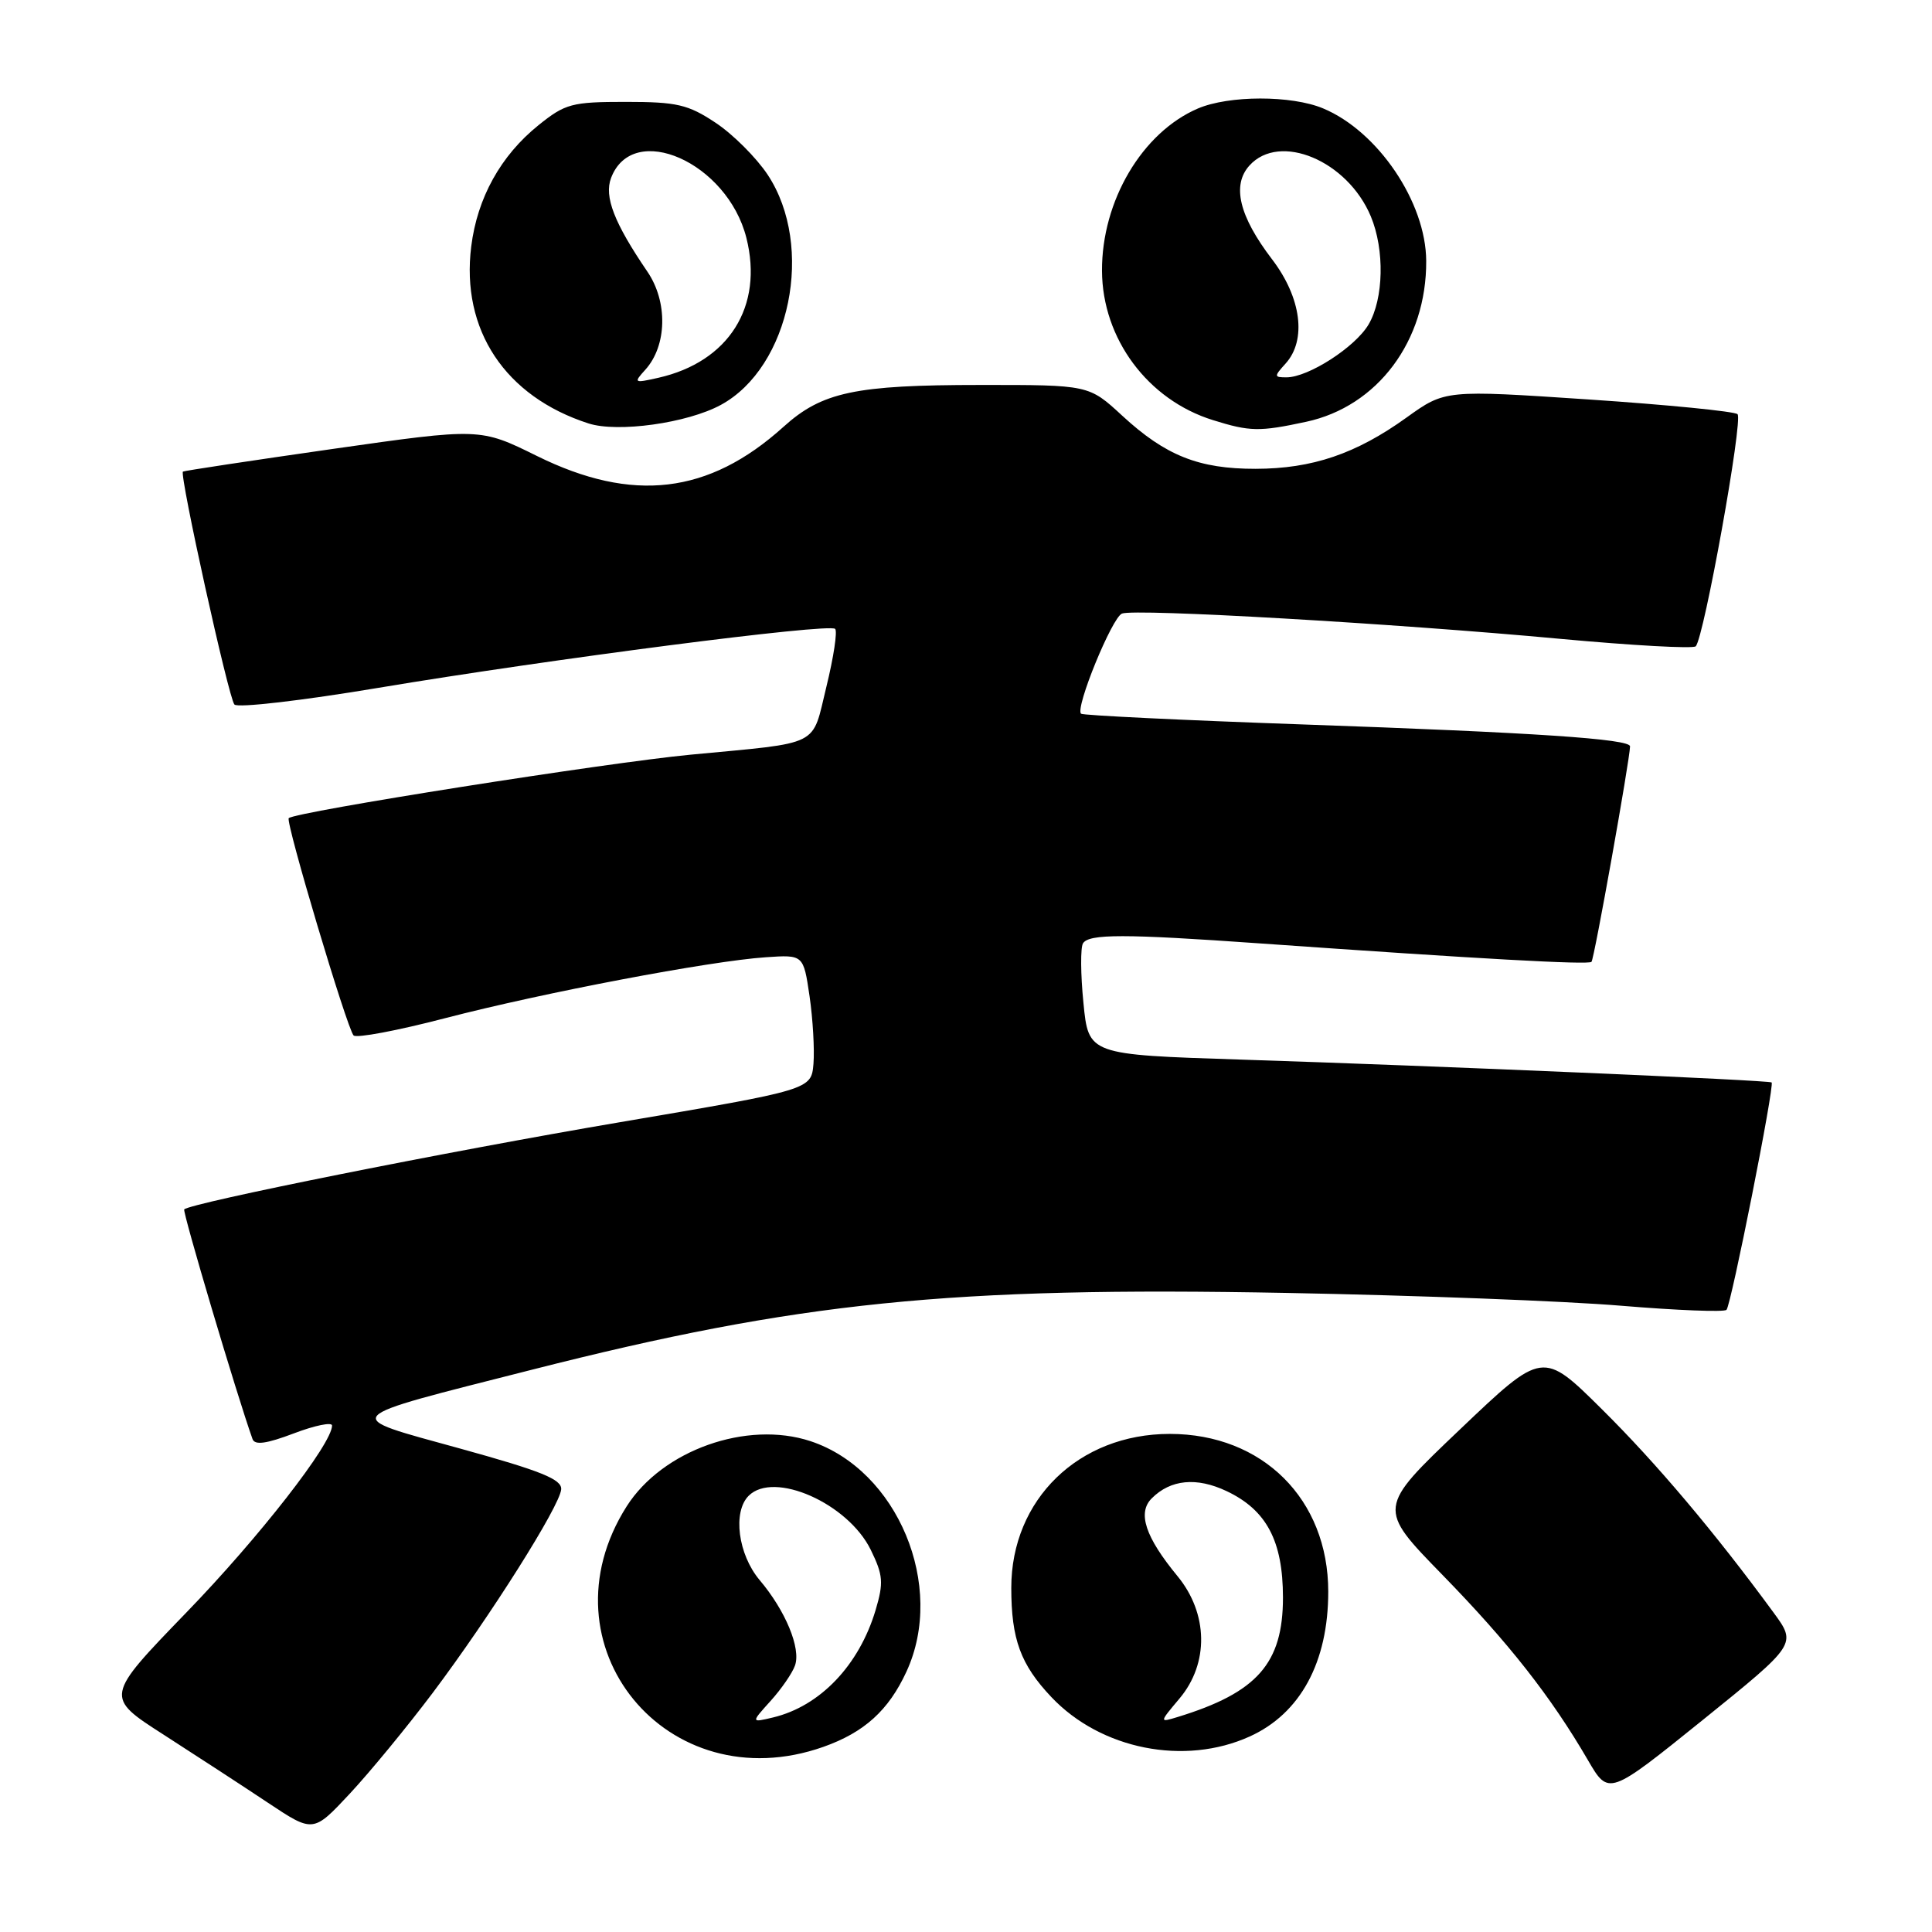 <?xml version="1.0" encoding="UTF-8" standalone="no"?>
<!DOCTYPE svg PUBLIC "-//W3C//DTD SVG 1.1//EN" "http://www.w3.org/Graphics/SVG/1.1/DTD/svg11.dtd" >
<svg xmlns="http://www.w3.org/2000/svg" xmlns:xlink="http://www.w3.org/1999/xlink" version="1.1" viewBox="0 0 256 256">
 <g >
 <path fill="currentColor"
d=" M 57.34 224.31 C 64.98 214.14 74.17 199.59 74.36 197.35 C 74.47 196.02 71.71 194.91 61.00 191.95 C 45.00 187.53 44.47 188.11 70.50 181.49 C 105.78 172.52 125.89 170.47 170.50 171.32 C 187.55 171.64 207.51 172.40 214.85 173.02 C 222.19 173.63 228.46 173.88 228.77 173.56 C 229.38 172.95 235.16 143.82 234.75 143.43 C 234.43 143.13 190.53 141.24 164.37 140.40 C 144.23 139.75 144.23 139.75 143.56 132.88 C 143.18 129.10 143.16 125.55 143.50 125.00 C 144.28 123.73 148.92 123.73 167.00 125.01 C 196.17 127.07 210.47 127.86 210.88 127.45 C 211.24 127.10 215.95 100.72 215.99 98.90 C 216.01 97.91 203.35 97.07 172.57 95.99 C 156.66 95.43 143.46 94.79 143.24 94.57 C 142.45 93.78 147.36 81.80 148.67 81.30 C 150.42 80.62 184.79 82.61 206.74 84.65 C 216.27 85.53 224.35 85.98 224.69 85.64 C 225.78 84.55 231.00 55.59 230.23 54.88 C 229.83 54.51 220.94 53.63 210.49 52.93 C 191.48 51.66 191.48 51.66 186.37 55.33 C 179.68 60.14 173.88 62.11 166.37 62.12 C 158.84 62.13 154.45 60.38 148.70 55.08 C 144.28 51.00 144.28 51.00 129.89 51.01 C 113.29 51.01 108.92 51.94 103.80 56.57 C 93.91 65.49 83.82 66.68 71.15 60.42 C 63.62 56.70 63.62 56.70 44.06 59.49 C 33.30 61.03 24.38 62.38 24.24 62.49 C 23.75 62.87 30.29 92.49 31.06 93.35 C 31.47 93.83 40.07 92.83 50.15 91.14 C 73.01 87.32 109.89 82.55 110.66 83.33 C 110.98 83.65 110.46 87.08 109.51 90.96 C 107.52 99.08 109.02 98.33 91.50 100.00 C 80.35 101.06 39.09 107.58 38.26 108.41 C 37.80 108.87 45.97 136.24 46.85 137.20 C 47.21 137.59 52.68 136.56 59.00 134.91 C 72.05 131.52 94.05 127.34 101.48 126.84 C 106.46 126.50 106.46 126.50 107.27 132.00 C 107.71 135.03 107.94 139.05 107.79 140.94 C 107.50 144.39 107.50 144.39 82.19 148.69 C 59.27 152.58 25.28 159.39 24.41 160.25 C 24.15 160.52 31.38 184.86 33.46 190.68 C 33.76 191.52 35.30 191.31 38.94 189.93 C 41.72 188.87 44.00 188.41 44.00 188.89 C 44.00 191.31 34.34 203.71 24.69 213.67 C 13.88 224.85 13.88 224.85 21.69 229.86 C 25.98 232.62 32.20 236.67 35.50 238.87 C 41.50 242.86 41.50 242.86 46.34 237.68 C 49.00 234.83 53.95 228.81 57.34 224.31 Z  M 235.01 213.68 C 227.23 203.06 219.47 193.87 212.26 186.73 C 204.42 178.96 204.42 178.96 193.46 189.40 C 182.50 199.83 182.50 199.83 191.12 208.67 C 199.90 217.67 205.49 224.78 210.41 233.23 C 213.16 237.95 213.16 237.95 225.62 227.91 C 238.07 217.86 238.07 217.86 235.01 213.68 Z  M 109.10 231.47 C 114.52 229.55 117.74 226.64 120.11 221.50 C 125.35 210.15 118.94 194.78 107.39 190.96 C 98.96 188.18 87.76 192.16 83.03 199.61 C 71.38 217.98 88.39 238.77 109.10 231.47 Z  M 165.60 230.09 C 172.31 227.05 176.00 220.24 176.00 210.91 C 176.00 198.66 167.31 190.00 155.00 190.00 C 142.94 190.00 134.00 198.68 134.00 210.40 C 134.00 217.20 135.23 220.56 139.31 224.87 C 145.87 231.81 156.97 234.01 165.60 230.09 Z  M 95.50 53.66 C 104.72 48.67 107.99 32.63 101.72 23.15 C 100.21 20.88 97.11 17.78 94.81 16.26 C 91.17 13.84 89.68 13.50 82.92 13.50 C 75.77 13.50 74.90 13.73 71.34 16.60 C 66.35 20.62 63.24 26.22 62.44 32.66 C 61.06 43.71 66.93 52.55 77.99 56.11 C 81.86 57.35 91.06 56.07 95.50 53.66 Z  M 173.07 55.89 C 182.54 53.86 189.04 45.16 188.98 34.57 C 188.94 26.79 182.58 17.39 175.31 14.36 C 171.12 12.61 162.83 12.62 158.72 14.38 C 151.34 17.55 145.98 26.63 146.02 35.88 C 146.06 44.88 152.09 52.99 160.73 55.67 C 165.63 57.20 166.88 57.22 173.07 55.89 Z  M 102.10 225.39 C 103.54 223.80 104.99 221.69 105.34 220.69 C 106.15 218.41 104.09 213.43 100.65 209.36 C 97.80 205.97 97.06 200.34 99.20 198.20 C 102.55 194.85 112.36 199.20 115.38 205.36 C 117.02 208.72 117.10 209.71 116.02 213.35 C 113.83 220.67 108.66 226.08 102.44 227.57 C 99.50 228.27 99.50 228.27 102.10 225.39 Z  M 156.30 225.05 C 160.21 220.40 160.10 213.79 156.02 208.84 C 151.76 203.67 150.69 200.45 152.61 198.54 C 155.11 196.03 158.56 195.70 162.53 197.58 C 167.83 200.09 169.99 204.18 170.00 211.67 C 170.00 220.41 166.59 224.28 156.05 227.51 C 153.60 228.26 153.60 228.26 156.30 225.05 Z  M 85.51 48.99 C 88.39 45.80 88.51 39.99 85.78 35.99 C 81.38 29.54 80.03 26.05 80.97 23.58 C 83.86 15.97 96.38 21.52 98.90 31.52 C 101.19 40.61 96.57 47.95 87.23 50.06 C 84.00 50.79 83.92 50.74 85.51 48.99 Z  M 170.35 48.17 C 173.16 45.06 172.44 39.46 168.57 34.38 C 164.19 28.65 163.20 24.54 165.56 21.93 C 169.56 17.51 178.55 21.28 181.64 28.67 C 183.49 33.10 183.35 39.59 181.34 43.00 C 179.56 46.01 173.36 50.00 170.46 50.00 C 168.81 50.00 168.80 49.88 170.35 48.17 Z "/>
</g>
</svg>